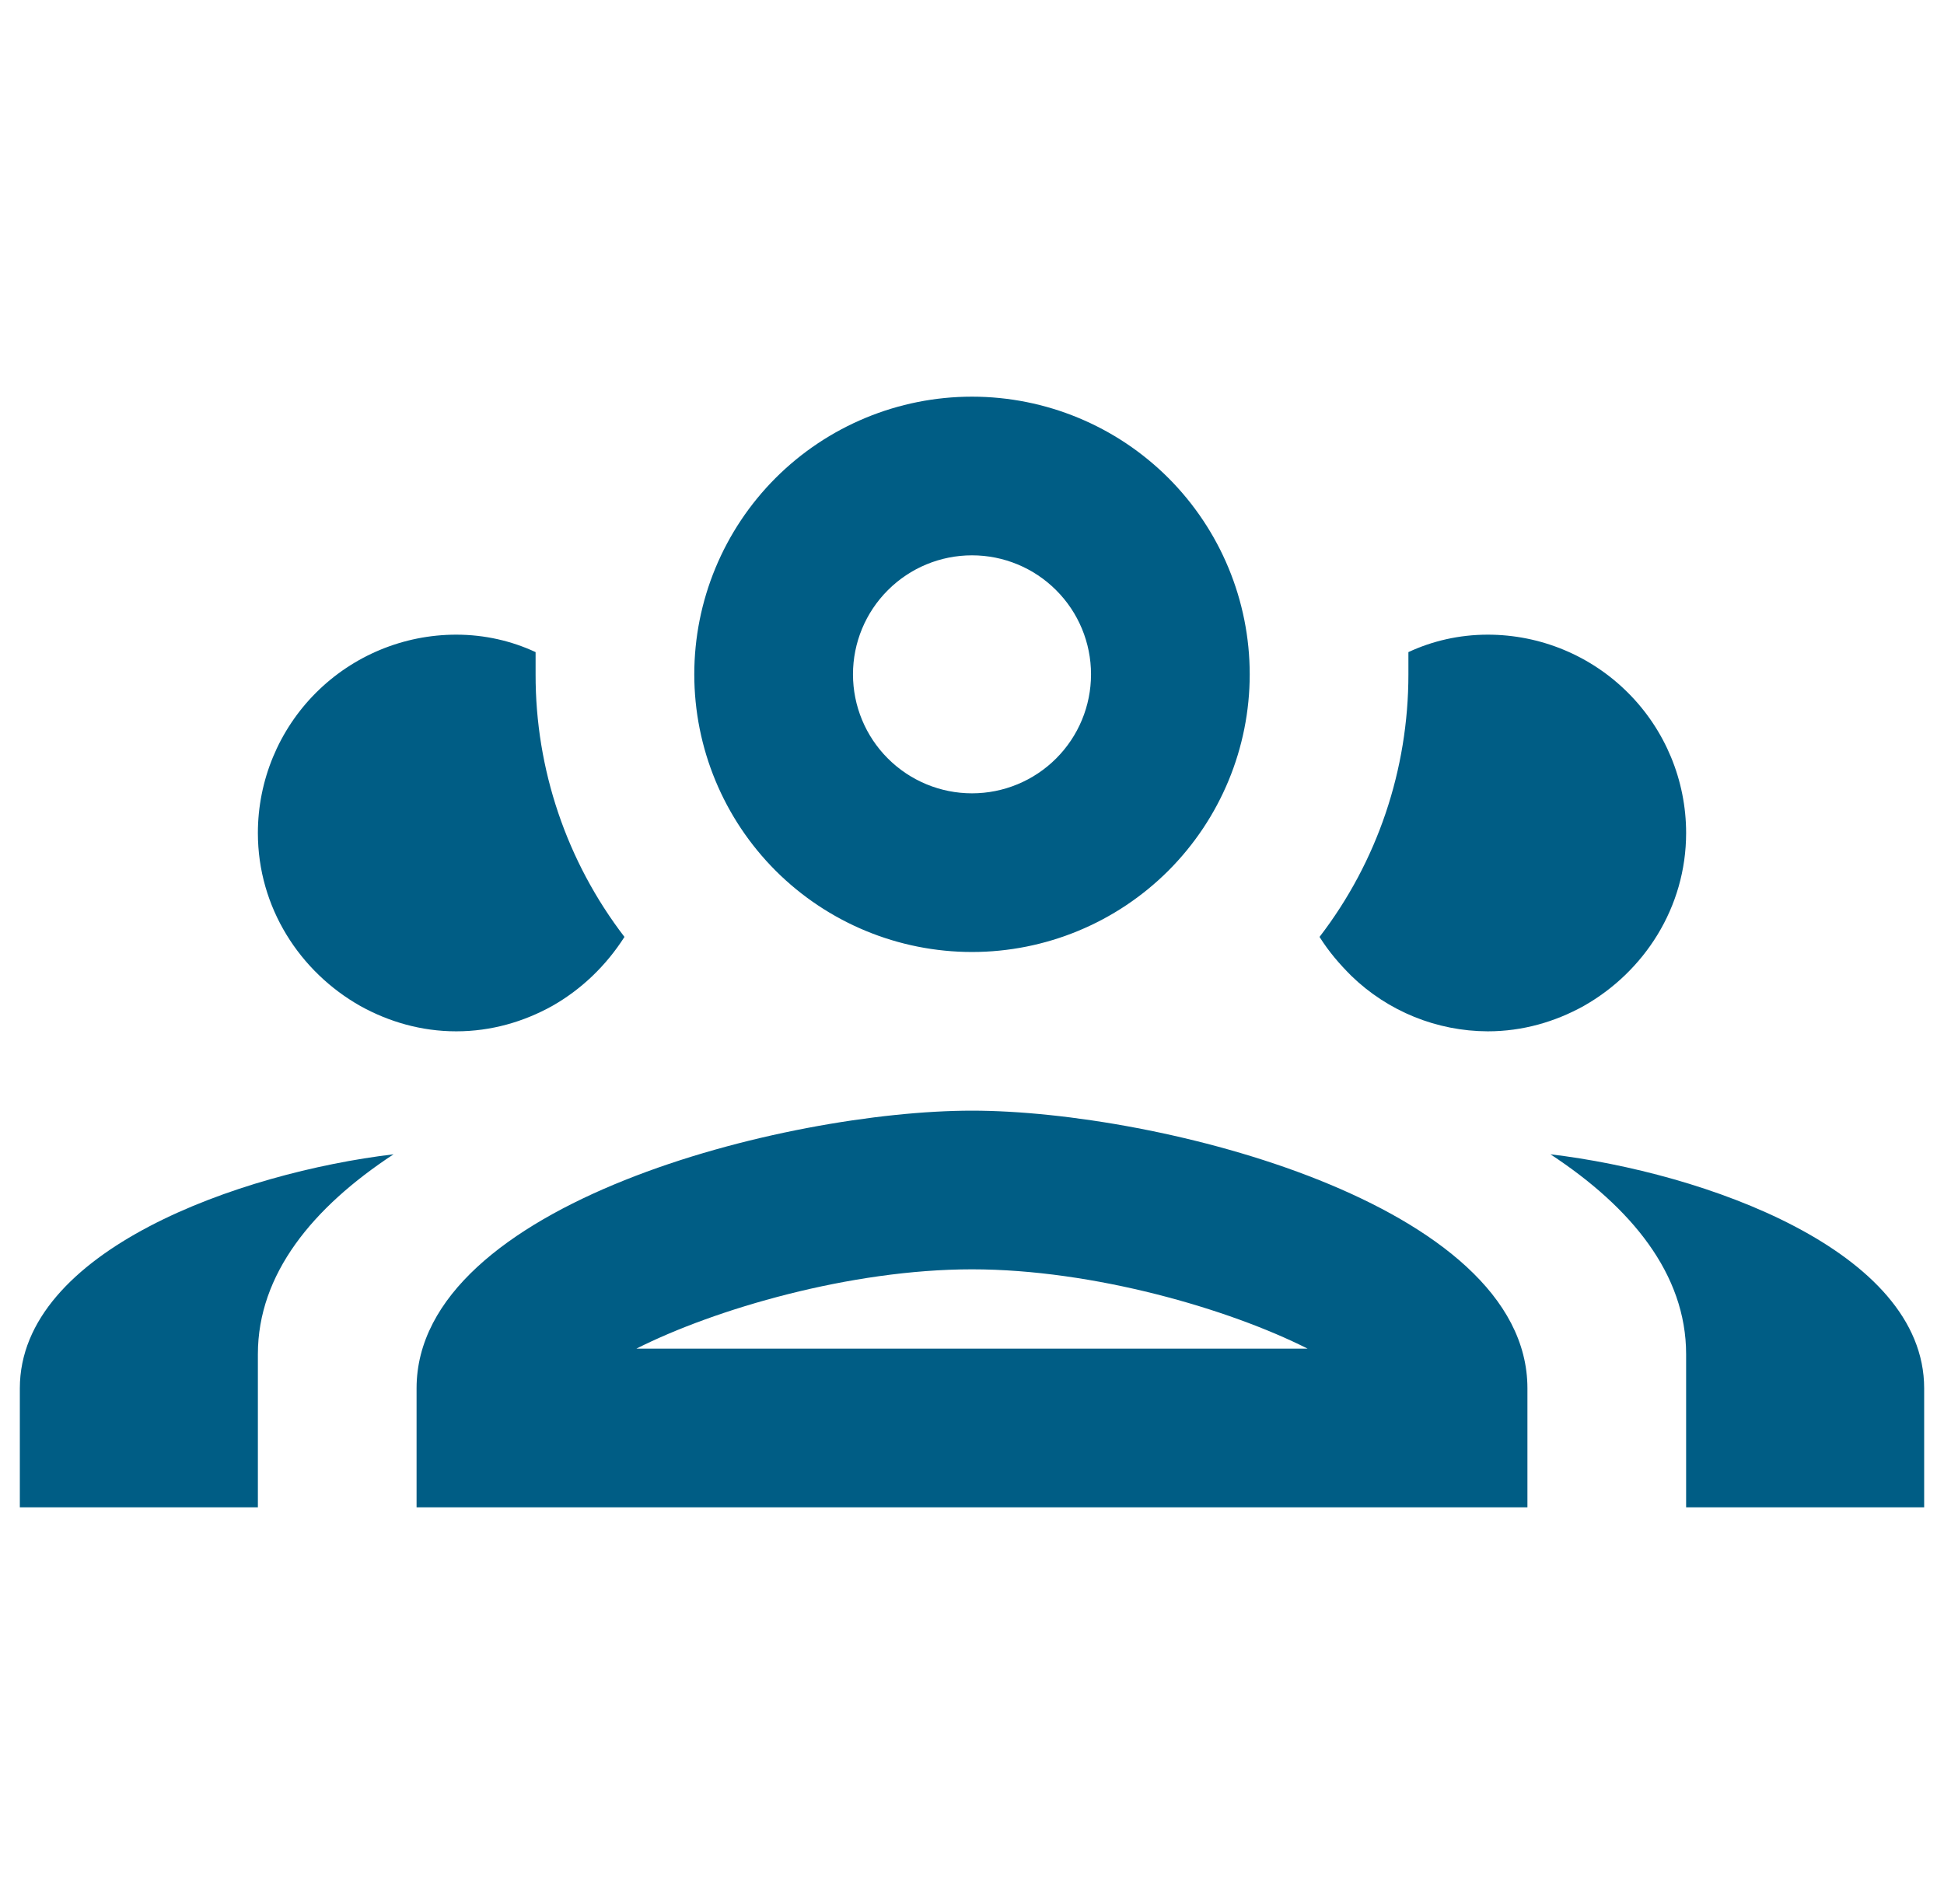 <svg width="49" height="48" viewBox="0 0 49 48" fill="none" xmlns="http://www.w3.org/2000/svg">
<g clip-path="url(#clip0_342_328)">
<path d="M24.5 10C22.643 10 20.863 10.738 19.55 12.05C18.238 13.363 17.5 15.143 17.5 17C17.5 18.857 18.238 20.637 19.55 21.95C20.863 23.262 22.643 24 24.5 24C26.357 24 28.137 23.262 29.45 21.95C30.762 20.637 31.5 18.857 31.5 17C31.5 15.143 30.762 13.363 29.45 12.05C28.137 10.738 26.357 10 24.5 10ZM24.5 14C25.296 14 26.059 14.316 26.621 14.879C27.184 15.441 27.5 16.204 27.5 17C27.5 17.796 27.184 18.559 26.621 19.121C26.059 19.684 25.296 20 24.5 20C23.704 20 22.941 19.684 22.379 19.121C21.816 18.559 21.5 17.796 21.5 17C21.5 16.204 21.816 15.441 22.379 14.879C22.941 14.316 23.704 14 24.5 14ZM11.5 16C10.174 16 8.902 16.527 7.964 17.465C7.027 18.402 6.5 19.674 6.5 21C6.5 22.88 7.56 24.5 9.08 25.36C9.8 25.76 10.62 26 11.5 26C12.38 26 13.2 25.76 13.92 25.36C14.66 24.94 15.28 24.34 15.74 23.62C14.283 21.721 13.495 19.393 13.5 17V16.44C12.9 16.16 12.22 16 11.5 16ZM37.5 16C36.78 16 36.1 16.16 35.5 16.44V17C35.5 19.4 34.72 21.72 33.26 23.62C33.5 24 33.76 24.3 34.06 24.6C34.982 25.495 36.215 25.996 37.5 26C38.38 26 39.2 25.76 39.92 25.36C41.44 24.5 42.5 22.88 42.5 21C42.5 19.674 41.973 18.402 41.035 17.465C40.098 16.527 38.826 16 37.5 16ZM24.5 28C19.82 28 10.5 30.34 10.5 35V38H38.5V35C38.5 30.34 29.18 28 24.5 28ZM9.92 29.1C6.06 29.56 0.5 31.52 0.5 35V38H6.5V34.14C6.5 32.12 7.88 30.44 9.92 29.1ZM39.08 29.1C41.12 30.44 42.5 32.12 42.5 34.14V38H48.5V35C48.5 31.52 42.94 29.56 39.08 29.1ZM24.5 32C27.56 32 30.98 33 32.96 34H16.04C18.02 33 21.44 32 24.5 32Z" fill="#005D85"/>
</g>
<defs>
<clipPath id="clip0_342_328">
<rect width="48" height="48" fill="white" transform="translate(0.5)"/>
</clipPath>
</defs>
</svg>
